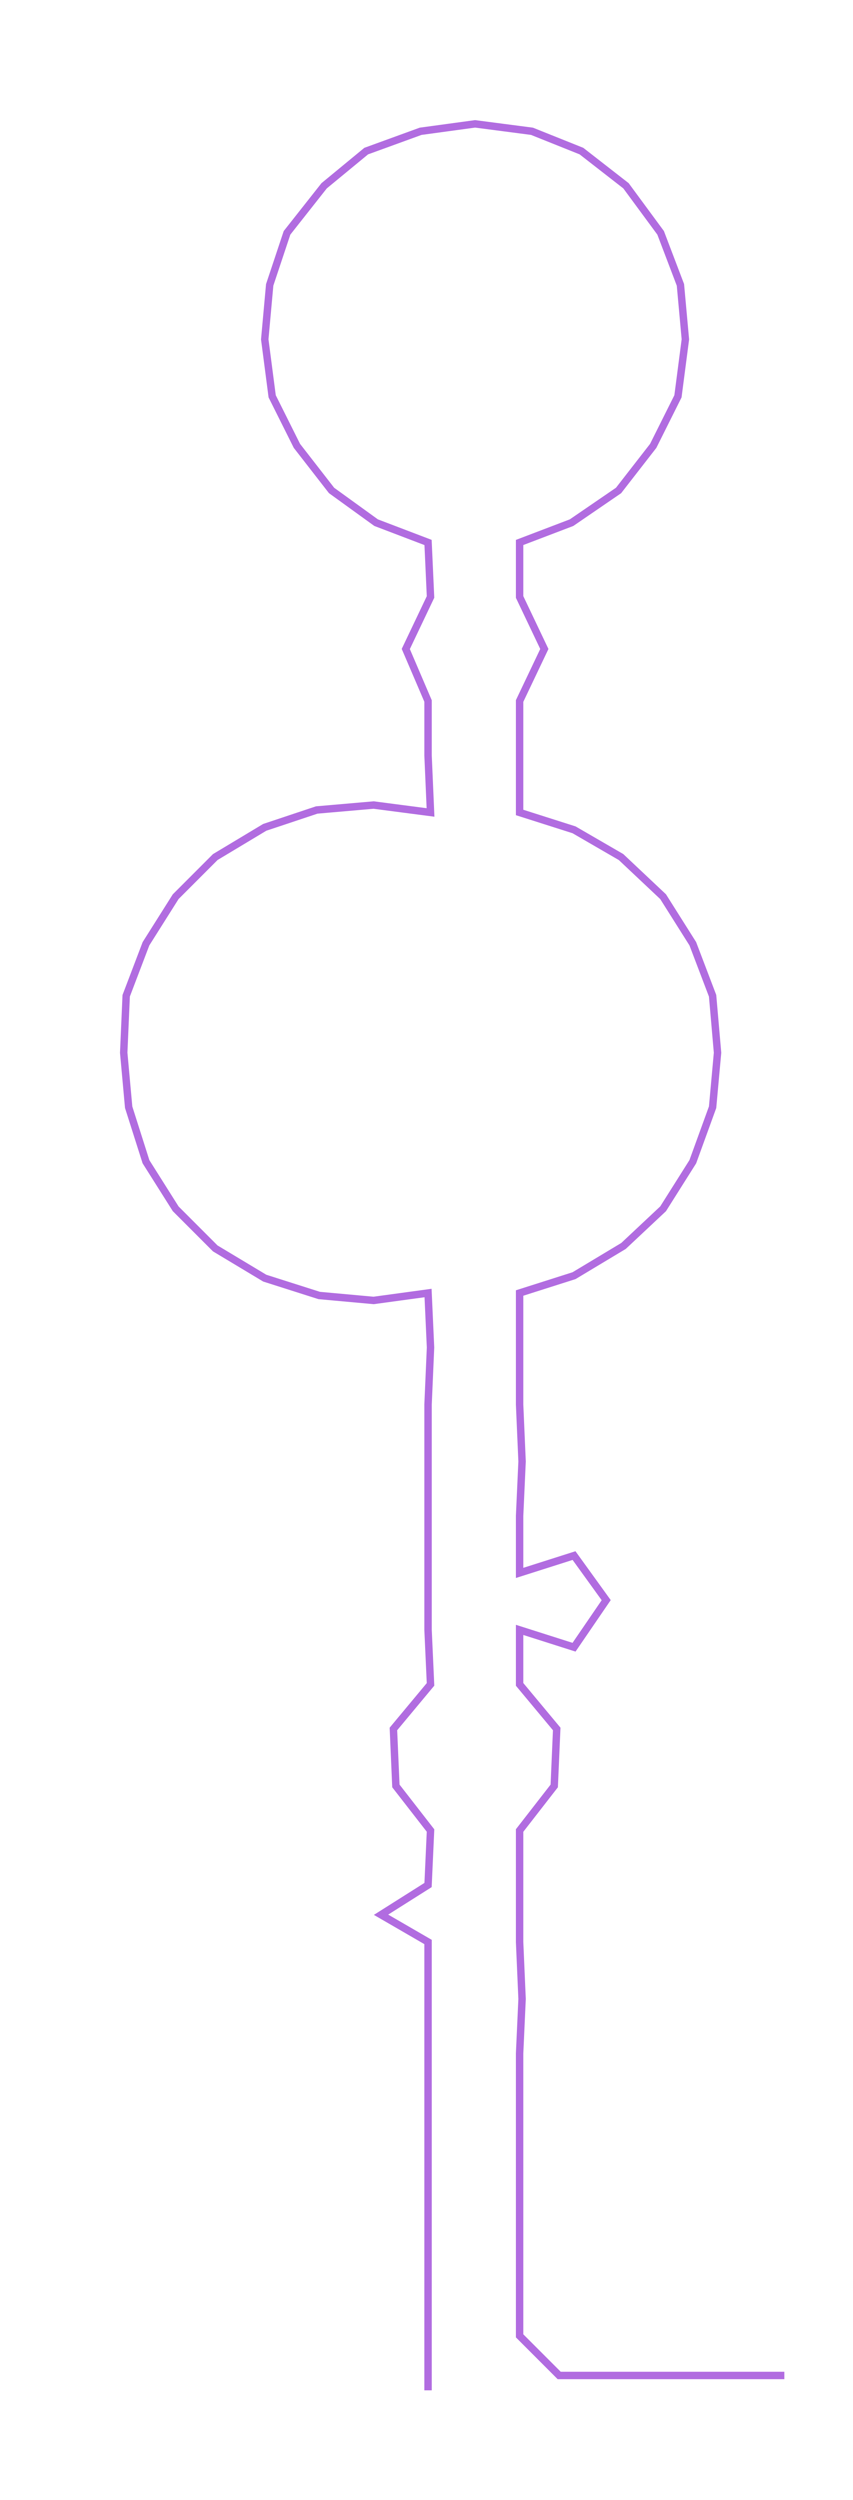 <ns0:svg xmlns:ns0="http://www.w3.org/2000/svg" width="102.468px" height="300px" viewBox="0 0 344.745 1009.32"><ns0:path style="stroke:#b16ce0;stroke-width:3px;fill:none;" d="M173 965 L173 965 L173 943 L173 920 L173 897 L173 875 L173 852 L173 829 L173 807 L173 784 L154 773 L173 761 L174 739 L160 721 L159 698 L174 680 L173 658 L173 635 L173 612 L173 590 L173 567 L174 544 L173 522 L151 525 L129 523 L107 516 L87 504 L71 488 L59 469 L52 447 L50 425 L51 402 L59 381 L71 362 L87 346 L107 334 L128 327 L151 325 L174 328 L173 305 L173 283 L164 262 L174 241 L173 219 L152 211 L134 198 L120 180 L110 160 L107 137 L109 115 L116 94 L131 75 L148 61 L170 53 L192 50 L215 53 L235 61 L253 75 L267 94 L275 115 L277 137 L274 160 L264 180 L250 198 L231 211 L210 219 L210 241 L220 262 L210 283 L210 305 L210 328 L232 335 L251 346 L268 362 L280 381 L288 402 L290 425 L288 447 L280 469 L268 488 L252 503 L232 515 L210 522 L210 544 L210 567 L211 590 L210 612 L210 635 L232 628 L245 646 L232 665 L210 658 L210 680 L225 698 L224 721 L210 739 L210 761 L210 784 L211 807 L210 829 L210 852 L210 875 L210 897 L210 920 L210 943 L226 959 L249 959 L272 959 L294 959 L317 959" /></ns0:svg>